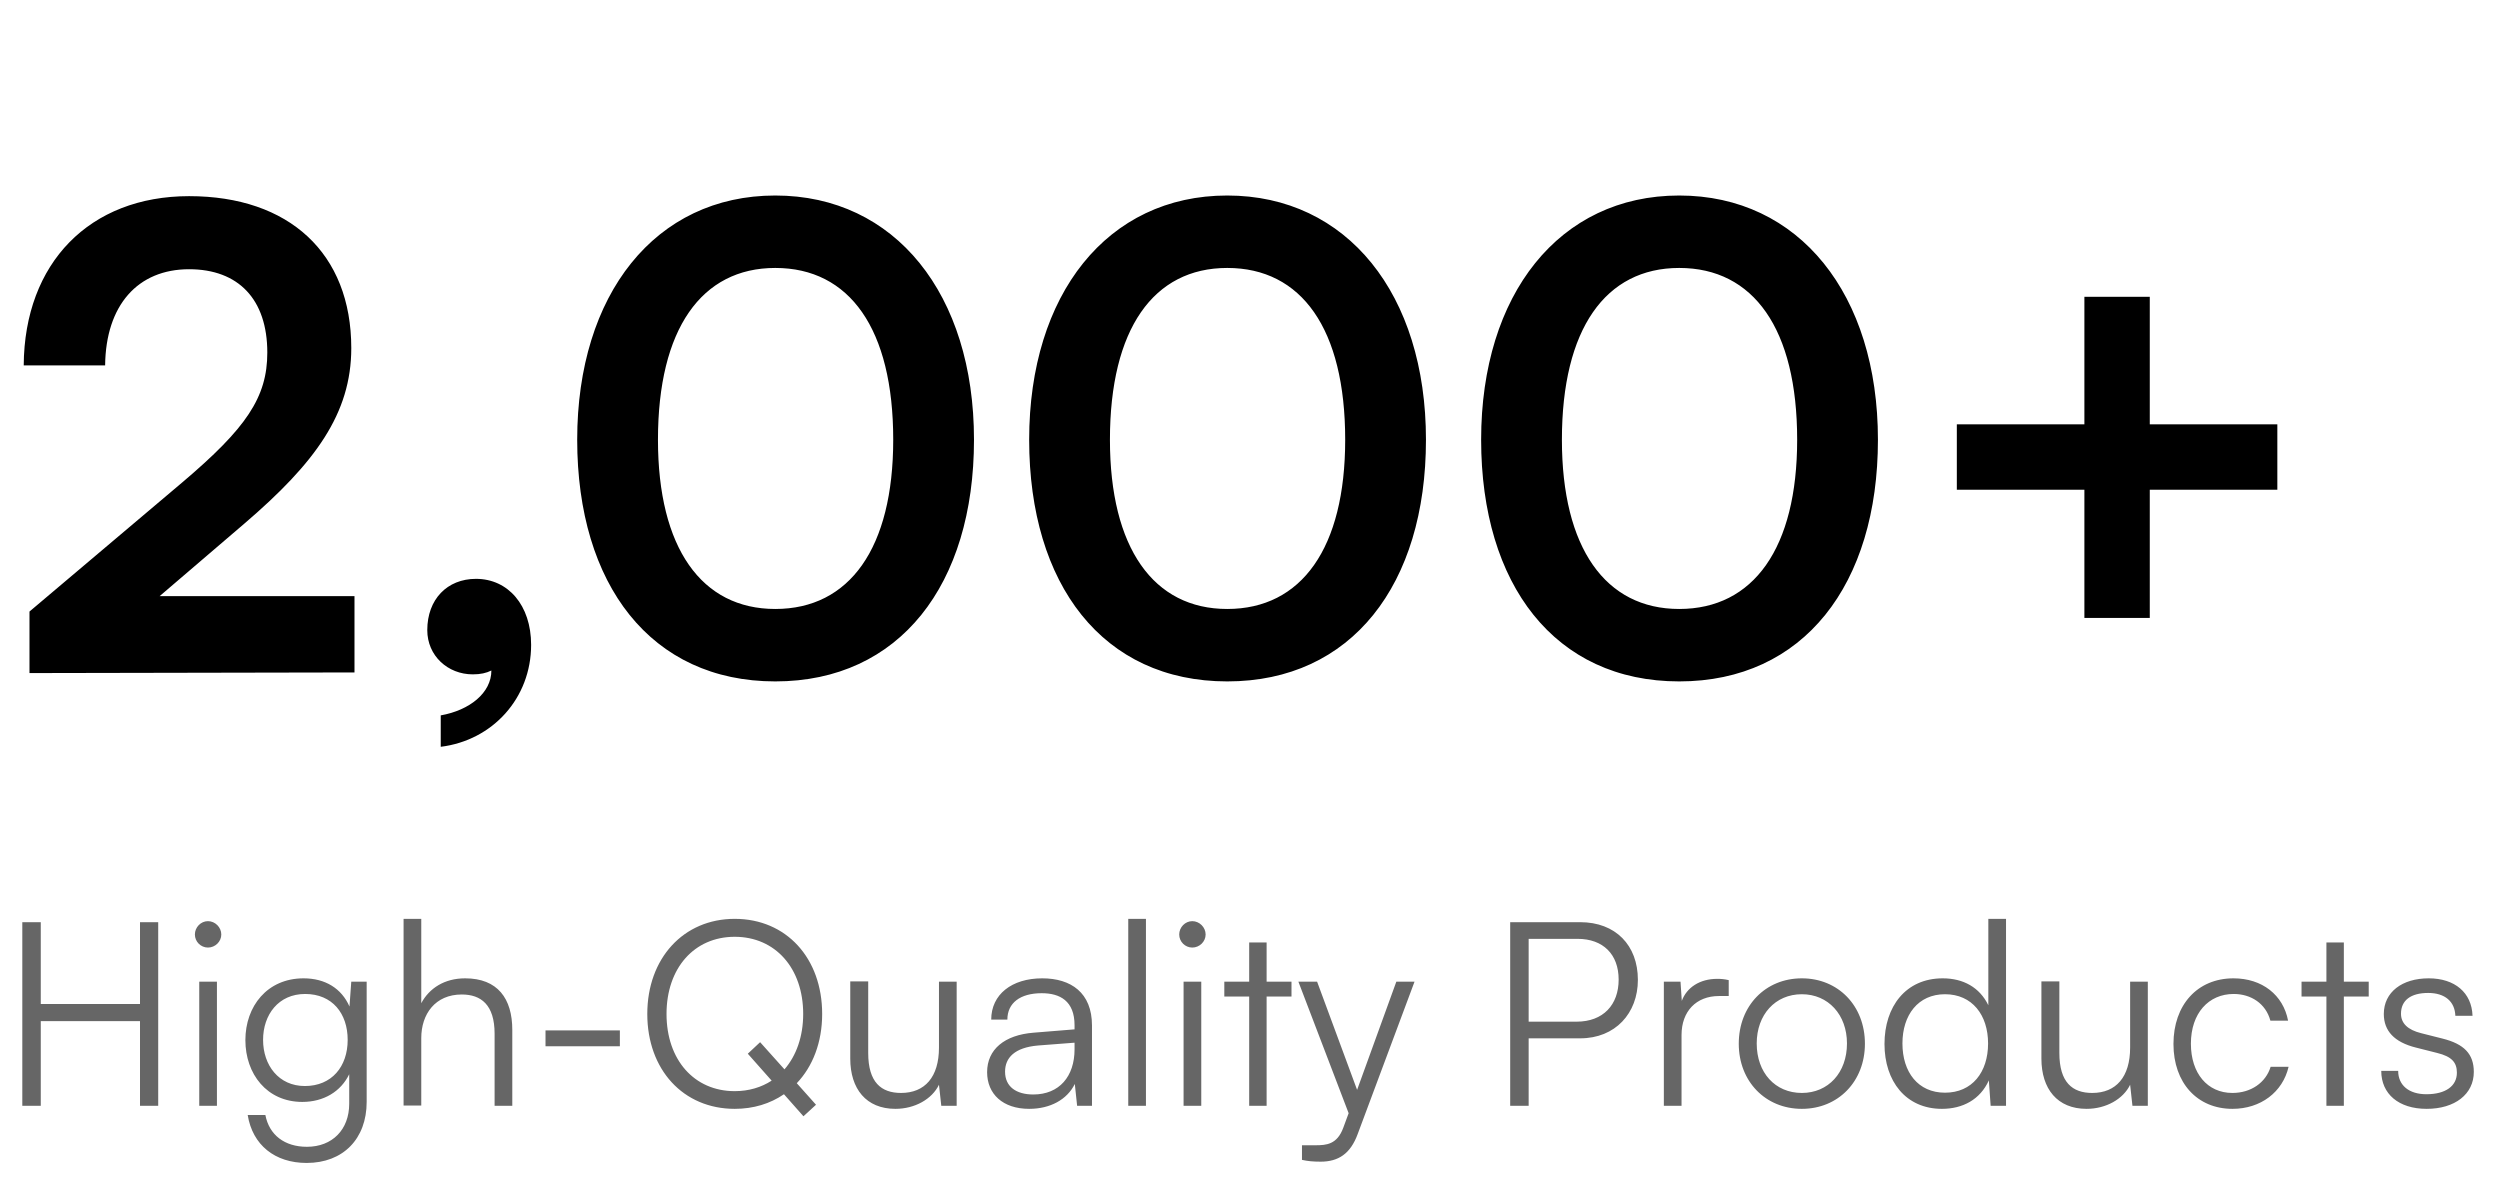 <svg width="156" height="74" viewBox="0 0 156 74" fill="none" xmlns="http://www.w3.org/2000/svg">
<path d="M22.12 41.96L1.84 42V38.16L11.4 30.08C15.36 26.72 16.68 24.8 16.68 22C16.68 18.68 14.88 16.8 11.8 16.8C8.6 16.8 6.6 19.04 6.56 22.8H1.48C1.52 16.4 5.6 12.24 11.8 12.24C18.04 12.24 21.92 15.8 21.92 21.72C21.92 25.8 19.68 28.88 15.24 32.68L9.96 37.2H22.12V41.96ZM33.142 40.24C33.142 43.56 30.742 46.2 27.502 46.6V44.64C29.302 44.32 30.662 43.24 30.662 41.84C30.342 42 29.982 42.08 29.502 42.08C27.942 42.08 26.662 40.92 26.662 39.32C26.662 37.4 27.902 36.12 29.702 36.12C31.702 36.12 33.142 37.76 33.142 40.24ZM36.017 27.44C36.017 18.36 40.897 12.2 48.377 12.2C55.857 12.2 60.777 18.36 60.777 27.44C60.777 36.48 56.137 42.52 48.377 42.52C40.617 42.52 36.017 36.48 36.017 27.44ZM41.057 27.44C41.057 34.2 43.777 38 48.377 38C53.017 38 55.737 34.2 55.737 27.44C55.737 20.52 53.017 16.72 48.377 16.72C43.777 16.72 41.057 20.52 41.057 27.44ZM64.22 27.44C64.22 18.36 69.1 12.2 76.58 12.2C84.06 12.2 88.98 18.36 88.98 27.44C88.98 36.48 84.34 42.52 76.58 42.52C68.82 42.52 64.22 36.48 64.22 27.44ZM69.26 27.44C69.26 34.2 71.98 38 76.58 38C81.22 38 83.94 34.2 83.94 27.44C83.94 20.52 81.22 16.72 76.58 16.72C71.98 16.72 69.26 20.52 69.26 27.44ZM92.423 27.44C92.423 18.36 97.303 12.2 104.783 12.2C112.263 12.2 117.183 18.36 117.183 27.44C117.183 36.48 112.543 42.52 104.783 42.52C97.023 42.52 92.423 36.48 92.423 27.44ZM97.463 27.44C97.463 34.2 100.183 38 104.783 38C109.423 38 112.143 34.2 112.143 27.44C112.143 20.52 109.423 16.72 104.783 16.72C100.183 16.72 97.463 20.52 97.463 27.44ZM122.106 26.48H130.066V18.52H134.146V26.48H142.106V30.56H134.146V38.56H130.066V30.56H122.106V26.48Z" fill="black"/>
<path d="M2.544 69H1.392V57.544H2.544V62.648H8.736V57.544H9.872V69H8.736V63.72H2.544V69ZM12.977 59.128C12.529 59.128 12.161 58.76 12.161 58.312C12.161 57.864 12.529 57.48 12.977 57.48C13.425 57.48 13.809 57.864 13.809 58.312C13.809 58.76 13.425 59.128 12.977 59.128ZM12.433 69V61.256H13.537V69H12.433ZM15.312 64.904C15.312 62.792 16.672 61.048 18.944 61.048C20.288 61.048 21.311 61.672 21.808 62.808L21.919 61.256H22.88V68.76C22.88 71.064 21.407 72.568 19.136 72.568C17.151 72.568 15.759 71.448 15.456 69.576H16.559C16.799 70.824 17.759 71.56 19.151 71.56C20.735 71.56 21.791 70.488 21.791 68.872V67.032C21.264 68.12 20.192 68.76 18.863 68.76C16.655 68.76 15.312 67.016 15.312 64.904ZM16.416 64.888C16.416 66.472 17.392 67.768 19.023 67.768C20.703 67.768 21.695 66.552 21.695 64.888C21.695 63.24 20.735 62.024 19.04 62.024C17.375 62.024 16.416 63.32 16.416 64.888ZM26.287 68.984H25.183V57.336H26.287V62.6C26.783 61.672 27.727 61.048 29.023 61.048C31.055 61.048 31.967 62.312 31.967 64.264V69H30.863V64.504C30.863 62.696 30.015 62.056 28.815 62.056C27.151 62.056 26.287 63.288 26.287 64.776V68.984ZM34.04 65.288V64.296H38.68V65.288H34.04ZM50.135 69.656L48.919 68.28C48.055 68.872 47.015 69.192 45.847 69.192C42.631 69.192 40.391 66.744 40.391 63.272C40.391 59.8 42.647 57.336 45.847 57.336C49.063 57.336 51.303 59.784 51.303 63.272C51.303 65.048 50.711 66.552 49.719 67.592L50.919 68.936L50.135 69.656ZM50.119 63.272C50.119 60.408 48.375 58.456 45.847 58.456C43.319 58.456 41.591 60.408 41.591 63.272C41.591 66.136 43.319 68.088 45.847 68.088C46.727 68.088 47.511 67.848 48.151 67.432L46.663 65.752L47.431 65.032L48.951 66.728C49.687 65.88 50.119 64.68 50.119 63.272ZM58.592 61.256H59.696V69H58.736L58.592 67.688C58.16 68.584 57.088 69.192 55.872 69.192C54.048 69.192 53.056 67.944 53.056 66.056V61.24H54.176V65.704C54.176 67.544 54.992 68.2 56.224 68.2C57.712 68.2 58.592 67.208 58.592 65.368V61.256ZM64.22 69.192C62.572 69.192 61.596 68.264 61.596 66.904C61.596 65.48 62.684 64.584 64.492 64.44L67.052 64.232V63.976C67.052 62.456 66.14 61.976 65.004 61.976C63.66 61.976 62.86 62.584 62.86 63.624H61.852C61.852 62.056 63.132 61.048 65.036 61.048C66.828 61.048 68.14 61.944 68.14 63.992V69H67.212L67.068 67.64C66.588 68.616 65.532 69.192 64.22 69.192ZM64.476 68.296C66.108 68.296 67.052 67.16 67.052 65.48V65.064L64.764 65.24C63.308 65.368 62.716 66.008 62.716 66.872C62.716 67.816 63.42 68.296 64.476 68.296ZM71.507 69H70.403V57.336H71.507V69ZM74.399 59.128C73.951 59.128 73.583 58.76 73.583 58.312C73.583 57.864 73.951 57.48 74.399 57.48C74.847 57.48 75.231 57.864 75.231 58.312C75.231 58.76 74.847 59.128 74.399 59.128ZM73.855 69V61.256H74.959V69H73.855ZM79.037 69H77.949V62.184H76.397V61.256H77.949V58.808H79.037V61.256H80.589V62.184H79.037V69ZM81.243 72.376V71.464H82.091C82.763 71.464 83.435 71.416 83.819 70.376L84.155 69.464L81.019 61.256H82.187L84.683 68.008L87.131 61.256H88.267L84.715 70.776C84.267 71.992 83.515 72.488 82.411 72.488C81.947 72.488 81.595 72.456 81.243 72.376ZM98.604 64.792H95.388V69H94.236V57.544H98.604C100.812 57.544 102.204 58.984 102.204 61.144C102.204 63.224 100.796 64.792 98.604 64.792ZM98.444 58.584H95.388V63.752H98.38C100.044 63.752 101.004 62.696 101.004 61.128C101.004 59.544 100.028 58.584 98.444 58.584ZM107.872 61.16V62.152H107.264C105.84 62.152 104.928 63.112 104.928 64.584V69H103.824V61.256H104.864L104.944 62.456C105.248 61.624 106.064 61.08 107.152 61.08C107.392 61.08 107.6 61.096 107.872 61.16ZM108.499 65.128C108.499 62.76 110.163 61.048 112.435 61.048C114.707 61.048 116.371 62.76 116.371 65.128C116.371 67.48 114.707 69.192 112.435 69.192C110.163 69.192 108.499 67.48 108.499 65.128ZM109.619 65.112C109.619 66.936 110.771 68.2 112.435 68.2C114.083 68.2 115.251 66.936 115.251 65.112C115.251 63.32 114.083 62.04 112.435 62.04C110.771 62.04 109.619 63.32 109.619 65.112ZM121.176 69.192C118.92 69.192 117.592 67.464 117.592 65.144C117.592 62.808 118.92 61.048 121.224 61.048C122.504 61.048 123.528 61.608 124.072 62.728V57.336H125.176V69H124.216L124.104 67.416C123.56 68.616 122.472 69.192 121.176 69.192ZM121.368 68.184C123.064 68.184 124.056 66.904 124.056 65.112C124.056 63.336 123.064 62.04 121.368 62.04C119.688 62.04 118.712 63.336 118.712 65.112C118.712 66.904 119.688 68.184 121.368 68.184ZM132.92 61.256H134.024V69H133.064L132.92 67.688C132.488 68.584 131.416 69.192 130.2 69.192C128.376 69.192 127.384 67.944 127.384 66.056V61.24H128.504V65.704C128.504 67.544 129.32 68.2 130.552 68.2C132.04 68.2 132.92 67.208 132.92 65.368V61.256ZM135.624 65.144C135.624 62.712 137.112 61.048 139.368 61.048C141.16 61.048 142.472 62.088 142.776 63.688H141.672C141.384 62.616 140.456 62.024 139.384 62.024C137.816 62.024 136.712 63.224 136.712 65.128C136.712 66.968 137.736 68.2 139.304 68.2C140.456 68.2 141.384 67.56 141.688 66.568H142.808C142.44 68.152 141.064 69.192 139.304 69.192C137.112 69.192 135.624 67.576 135.624 65.144ZM146.256 69H145.168V62.184H143.616V61.256H145.168V58.808H146.256V61.256H147.808V62.184H146.256V69ZM148.59 66.824H149.646C149.646 67.72 150.318 68.28 151.406 68.28C152.606 68.28 153.31 67.768 153.31 66.936C153.31 66.296 152.99 65.928 152.078 65.704L150.75 65.368C149.406 65.032 148.75 64.328 148.75 63.272C148.75 61.912 149.886 61.048 151.55 61.048C153.182 61.048 154.238 61.944 154.286 63.384H153.214C153.182 62.488 152.558 61.96 151.518 61.96C150.43 61.96 149.822 62.424 149.822 63.256C149.822 63.848 150.238 64.264 151.086 64.472L152.414 64.808C153.758 65.144 154.366 65.768 154.366 66.888C154.366 68.28 153.182 69.192 151.422 69.192C149.678 69.192 148.59 68.264 148.59 66.824Z" fill="black" fill-opacity="0.6"/>
</svg>
